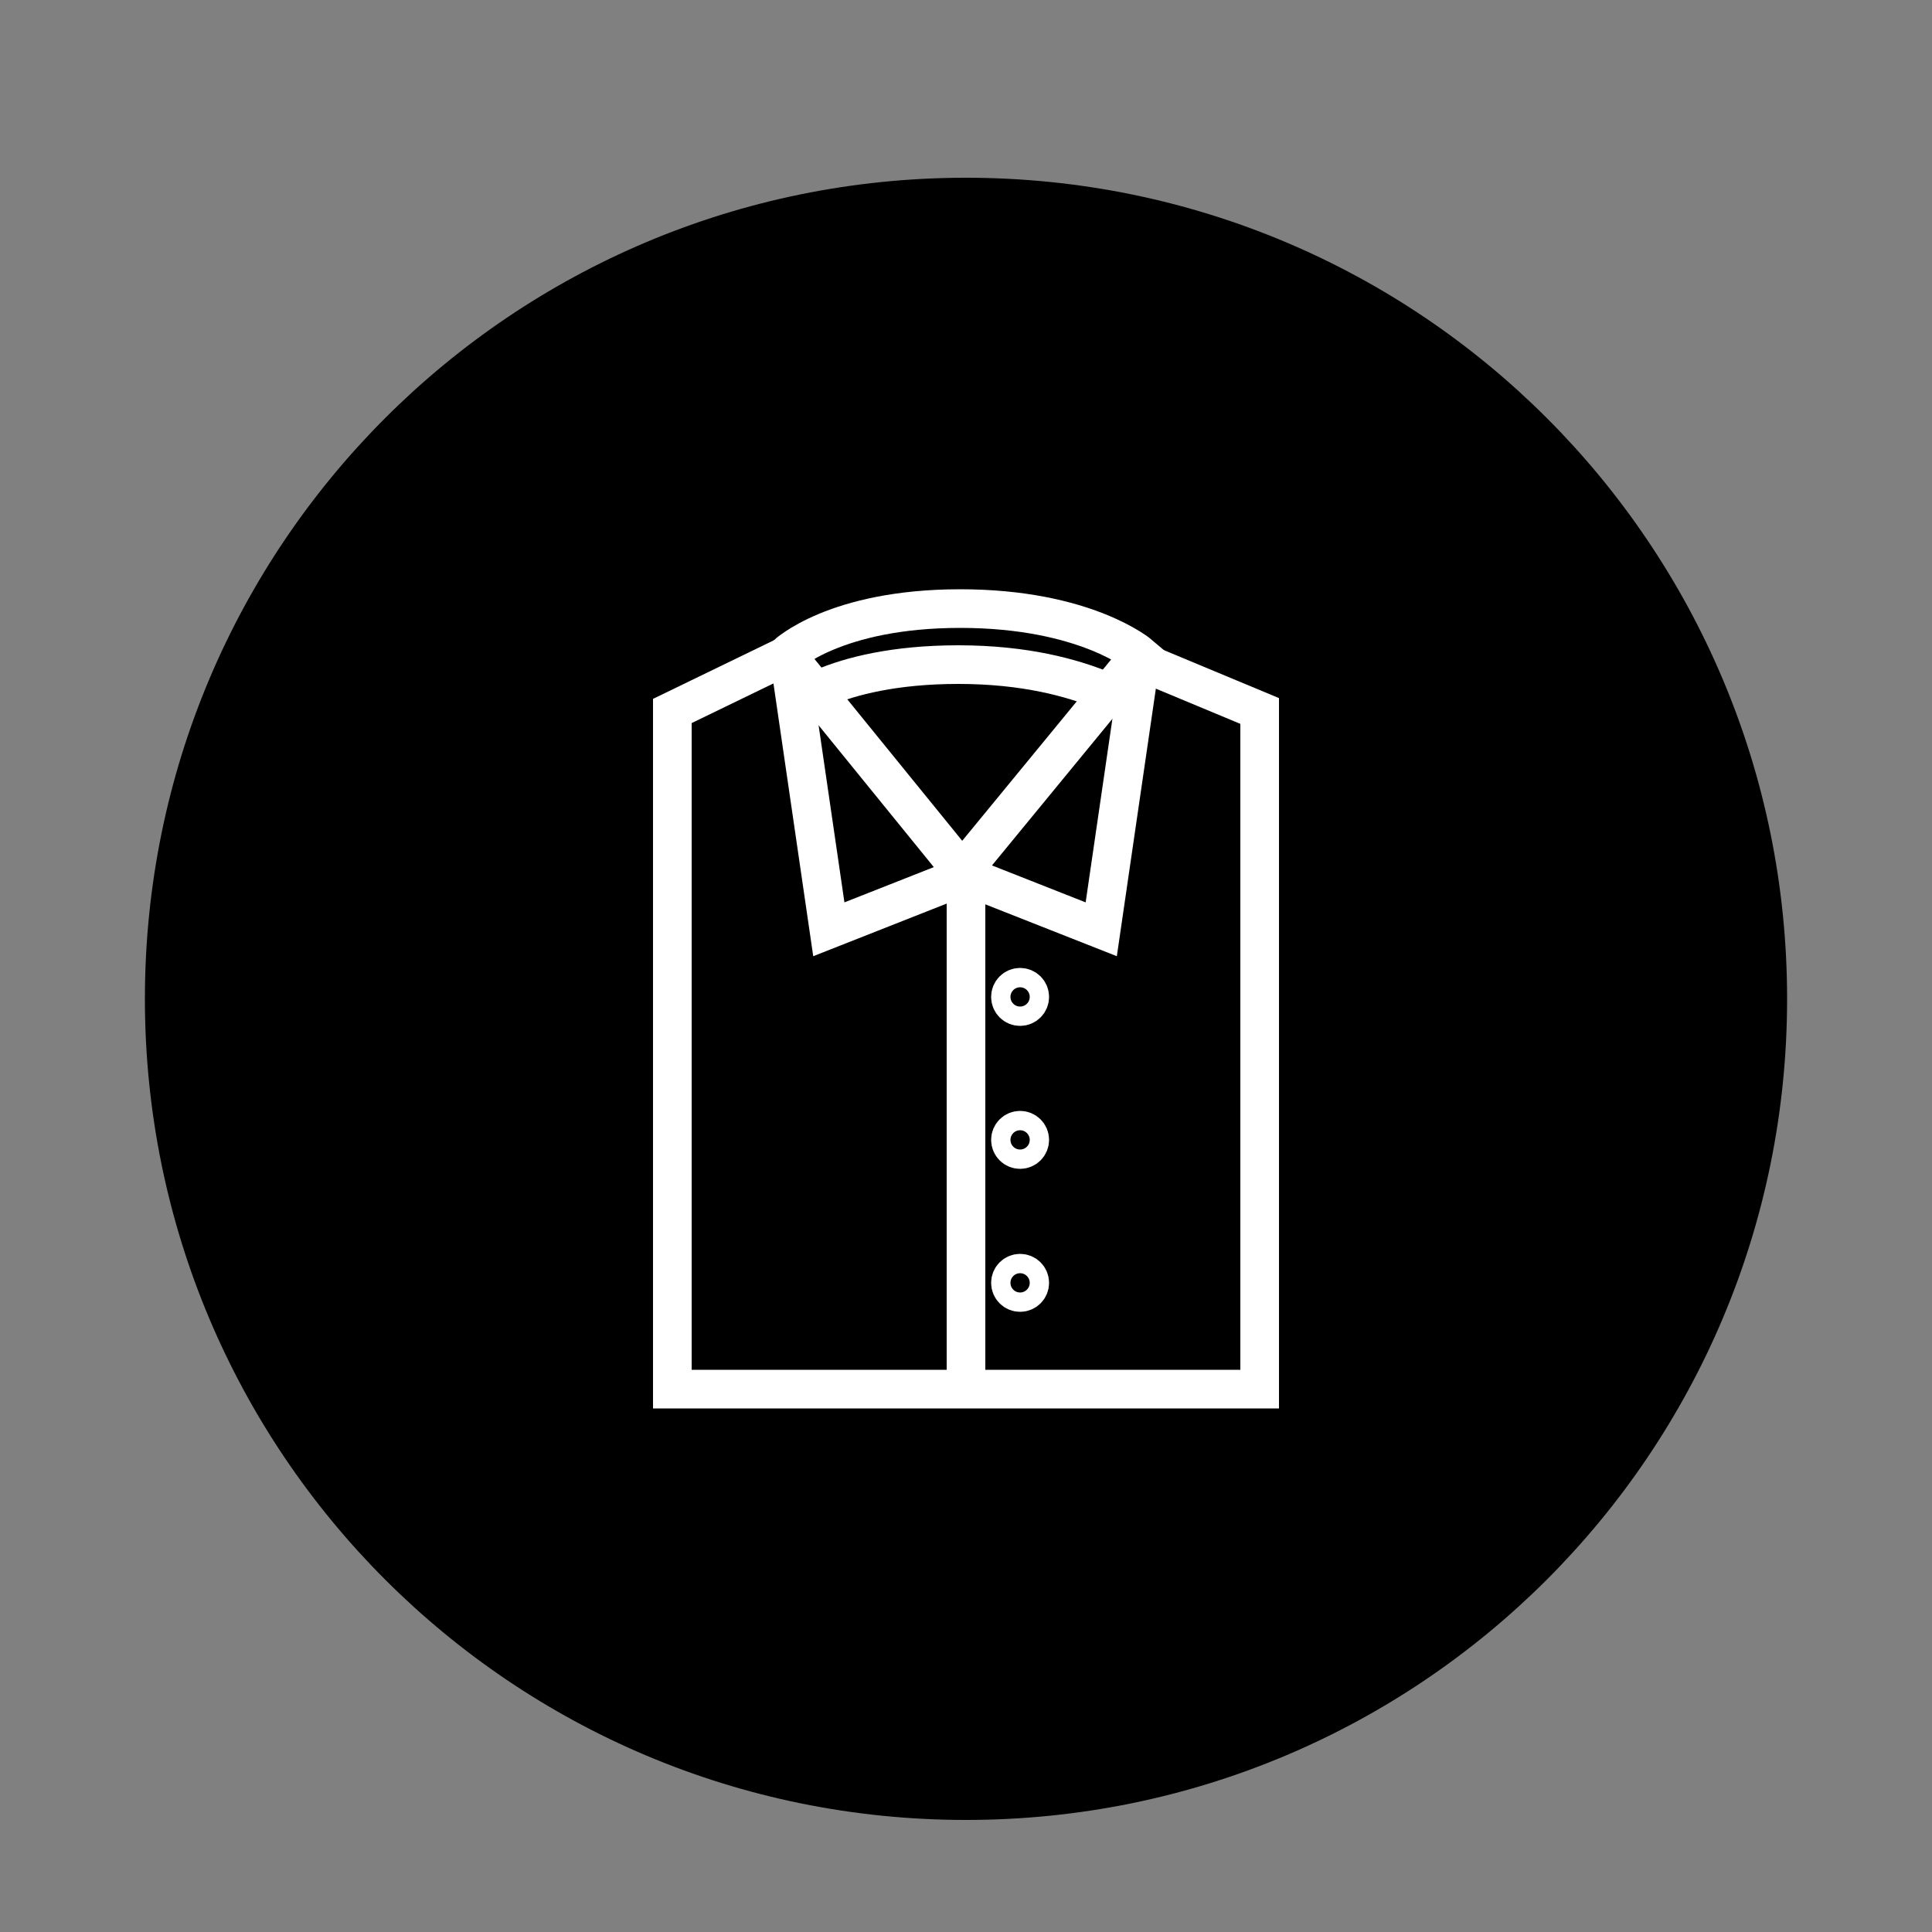 <?xml version="1.0" encoding="utf-8"?>
<!-- Generator: Adobe Illustrator 26.2.1, SVG Export Plug-In . SVG Version: 6.00 Build 0)  -->
<svg version="1.1" id="Capa_1" xmlns="http://www.w3.org/2000/svg" xmlns:xlink="http://www.w3.org/1999/xlink" x="0px" y="0px"
	 viewBox="0 0 100 100" style="enable-background:new 0 0 100 100;" xml:space="preserve">
<rect x="0" y="0" width="100" height="100" fill="#808080" stroke="none"/>
<style type="text/css">
	.st0{clip-path:url(#SVGID_00000053527934069268626820000001823479161279737507_);}
	.st1{fill:none;stroke:#FFFFFF;stroke-width:2;}
	.st2{clip-path:url(#SVGID_00000050652456237148198240000009139870487461305002_);fill:none;stroke:#FFFFFF;stroke-width:2;}
	.st3{clip-path:url(#SVGID_00000139255191491106181140000005310366082514718621_);fill:none;stroke:#FFFFFF;stroke-width:2;}
</style>
<g>
	<defs>
		<rect id="SVGID_1_" x="7.5" y="9.2" width="85" height="85"/>
	</defs>
	<clipPath id="SVGID_00000111154727596264388840000006864487371820741287_">
		<use xlink:href="#SVGID_1_"  style="overflow:visible;"/>
	</clipPath>
	<path style="clip-path:url(#SVGID_00000111154727596264388840000006864487371820741287_);" d="M50,94.2c23.5,0,42.5-19,42.5-42.5
		S73.5,9.2,50,9.2S7.5,28.2,7.5,51.7S26.5,94.2,50,94.2"/>
</g>
<polyline class="st1" points="59.2,34.3 65.2,36.8 65.2,71.9 34.8,71.9 34.8,36.8 41.4,33.6 "/>
<g>
	<defs>
		<rect id="SVGID_00000075141204760812893090000003459357386613187753_" x="7.5" y="9.2" width="85" height="85"/>
	</defs>
	<clipPath id="SVGID_00000007397131027282763540000015745222616866923186_">
		<use xlink:href="#SVGID_00000075141204760812893090000003459357386613187753_"  style="overflow:visible;"/>
	</clipPath>
	
		<path style="clip-path:url(#SVGID_00000007397131027282763540000015745222616866923186_);fill:none;stroke:#FFFFFF;stroke-width:2;" d="
		M49.8,45.1L59,33.9c0,0-2.8-2.4-9.3-2.4s-9,2.4-9,2.4L49.8,45.1z"/>
</g>
<polyline class="st1" points="59.1,33.7 57,48.1 49.9,45.3 "/>
<polyline class="st1" points="40.8,33.7 42.9,48.1 50,45.3 50,71.5 "/>
<g>
	<defs>
		<rect id="SVGID_00000048493284299009361880000005937924711083543210_" x="7.5" y="9.2" width="85" height="85"/>
	</defs>
	<clipPath id="SVGID_00000075128738360979894070000017065617286952783246_">
		<use xlink:href="#SVGID_00000048493284299009361880000005937924711083543210_"  style="overflow:visible;"/>
	</clipPath>
	
		<path style="clip-path:url(#SVGID_00000075128738360979894070000017065617286952783246_);fill:none;stroke:#FFFFFF;stroke-width:2;" d="
		M57,35.7c-1.5-0.6-3.9-1.3-7.4-1.3c-3.3,0-5.6,0.6-7,1.2"/>
	
		<circle style="clip-path:url(#SVGID_00000075128738360979894070000017065617286952783246_);fill:none;stroke:#FFFFFF;stroke-width:2;" cx="52.8" cy="51.6" r="0.5"/>
	
		<circle style="clip-path:url(#SVGID_00000075128738360979894070000017065617286952783246_);fill:none;stroke:#FFFFFF;stroke-width:2;" cx="52.8" cy="59" r="0.5"/>
	
		<circle style="clip-path:url(#SVGID_00000075128738360979894070000017065617286952783246_);fill:none;stroke:#FFFFFF;stroke-width:2;" cx="52.8" cy="66.4" r="0.5"/>
</g>
</svg>
